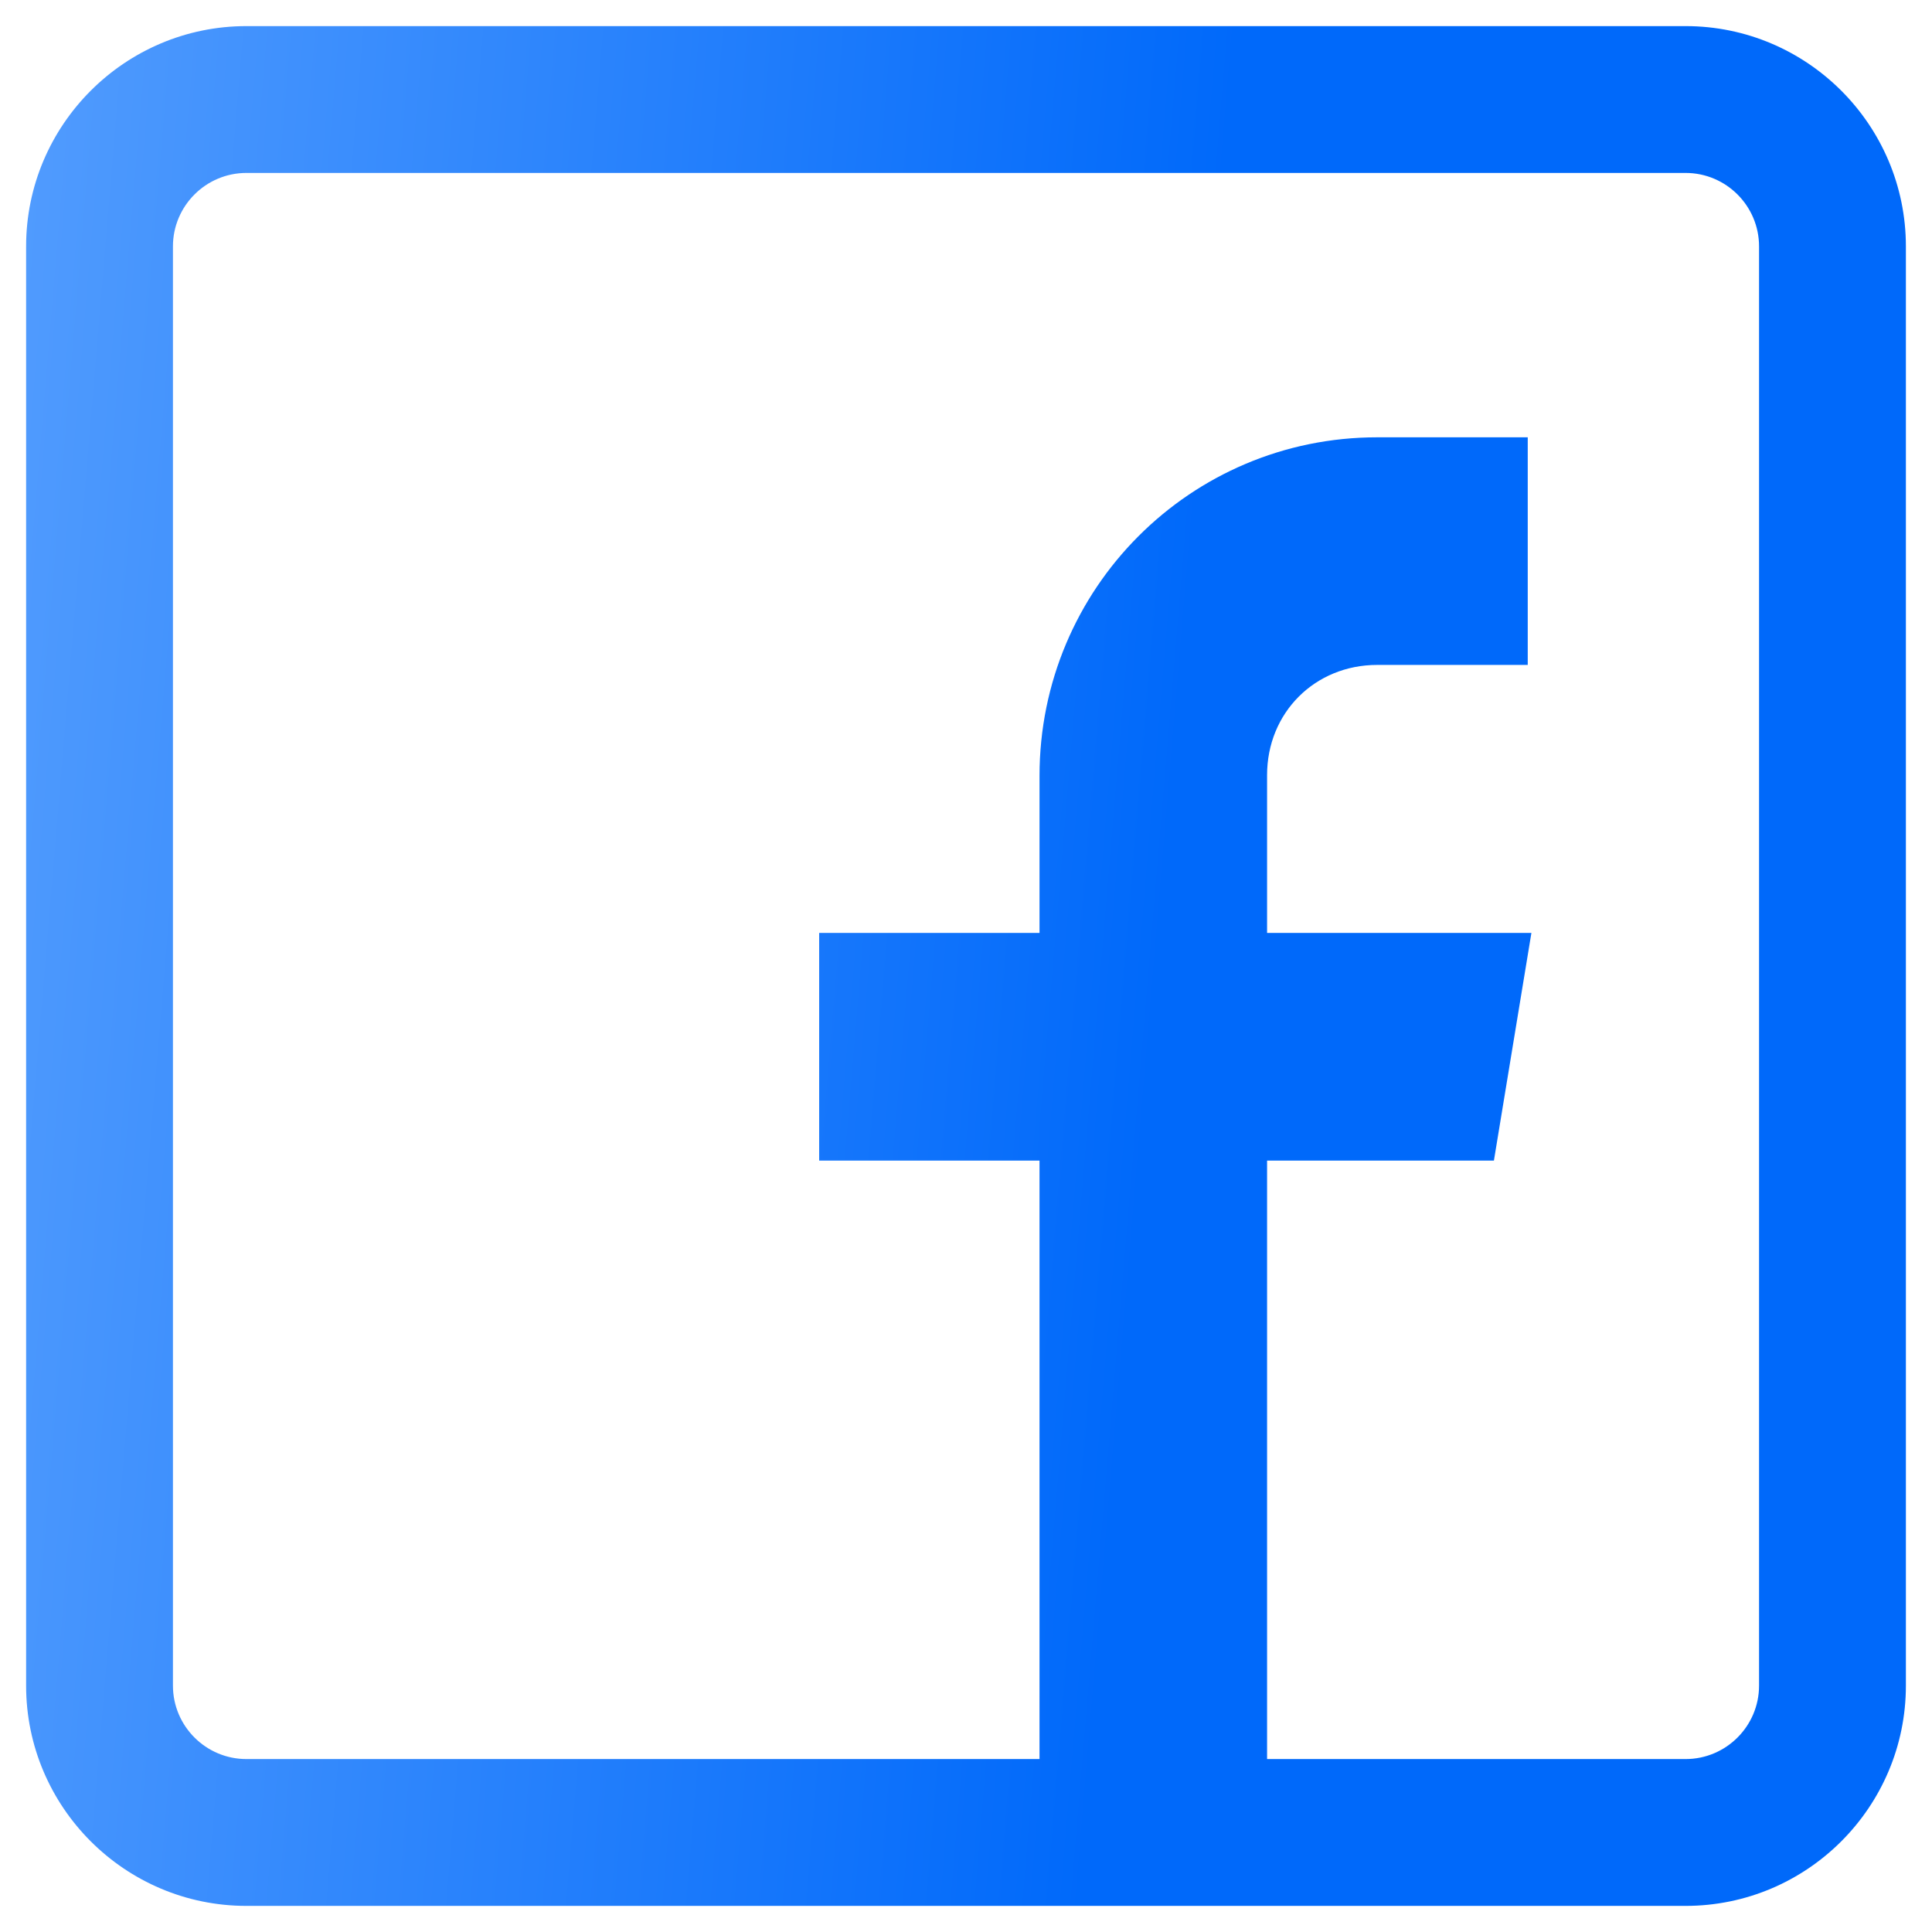 <svg width="37" height="37" viewBox="0 0 37 37" fill="none" xmlns="http://www.w3.org/2000/svg">
<g clip-path="url(#clip0_2046_479)">
<path d="M32.281 0.5H4.719C2.393 0.5 0.5 2.393 0.5 4.719V32.281C0.5 34.608 2.393 36.5 4.719 36.5H32.281C34.608 36.5 36.5 34.608 36.5 32.281V4.719C36.5 2.393 34.608 0.5 32.281 0.5ZM33.688 32.281C33.688 33.057 33.057 33.688 32.281 33.688H24.266V22.227H28.61L29.328 17.867H24.266V14.844C24.266 13.65 25.181 12.734 26.375 12.734H29.258V8.375H26.375C22.794 8.375 19.908 11.275 19.908 14.856V17.867H15.688V22.227H19.908V33.688H4.719C3.943 33.688 3.312 33.057 3.312 32.281V4.719C3.312 3.943 3.943 3.312 4.719 3.312H32.281C33.057 3.312 33.688 3.943 33.688 4.719V32.281Z" fill="url(#paint0_linear_2046_479)"/>
</g>
<defs>
<linearGradient id="paint0_linear_2046_479" x1="-7.048" y1="-5.125" x2="24.118" y2="-2.514" gradientUnits="userSpaceOnUse">
<stop stop-color="#6DADFF"/>
<stop offset="0.996" stop-color="#0069FA"/>
</linearGradient>
<clipPath id="clip0_2046_479">
<rect width="36" height="36" fill="white" transform="translate(0.5 0.5)"/>
</clipPath>
</defs>
</svg>
